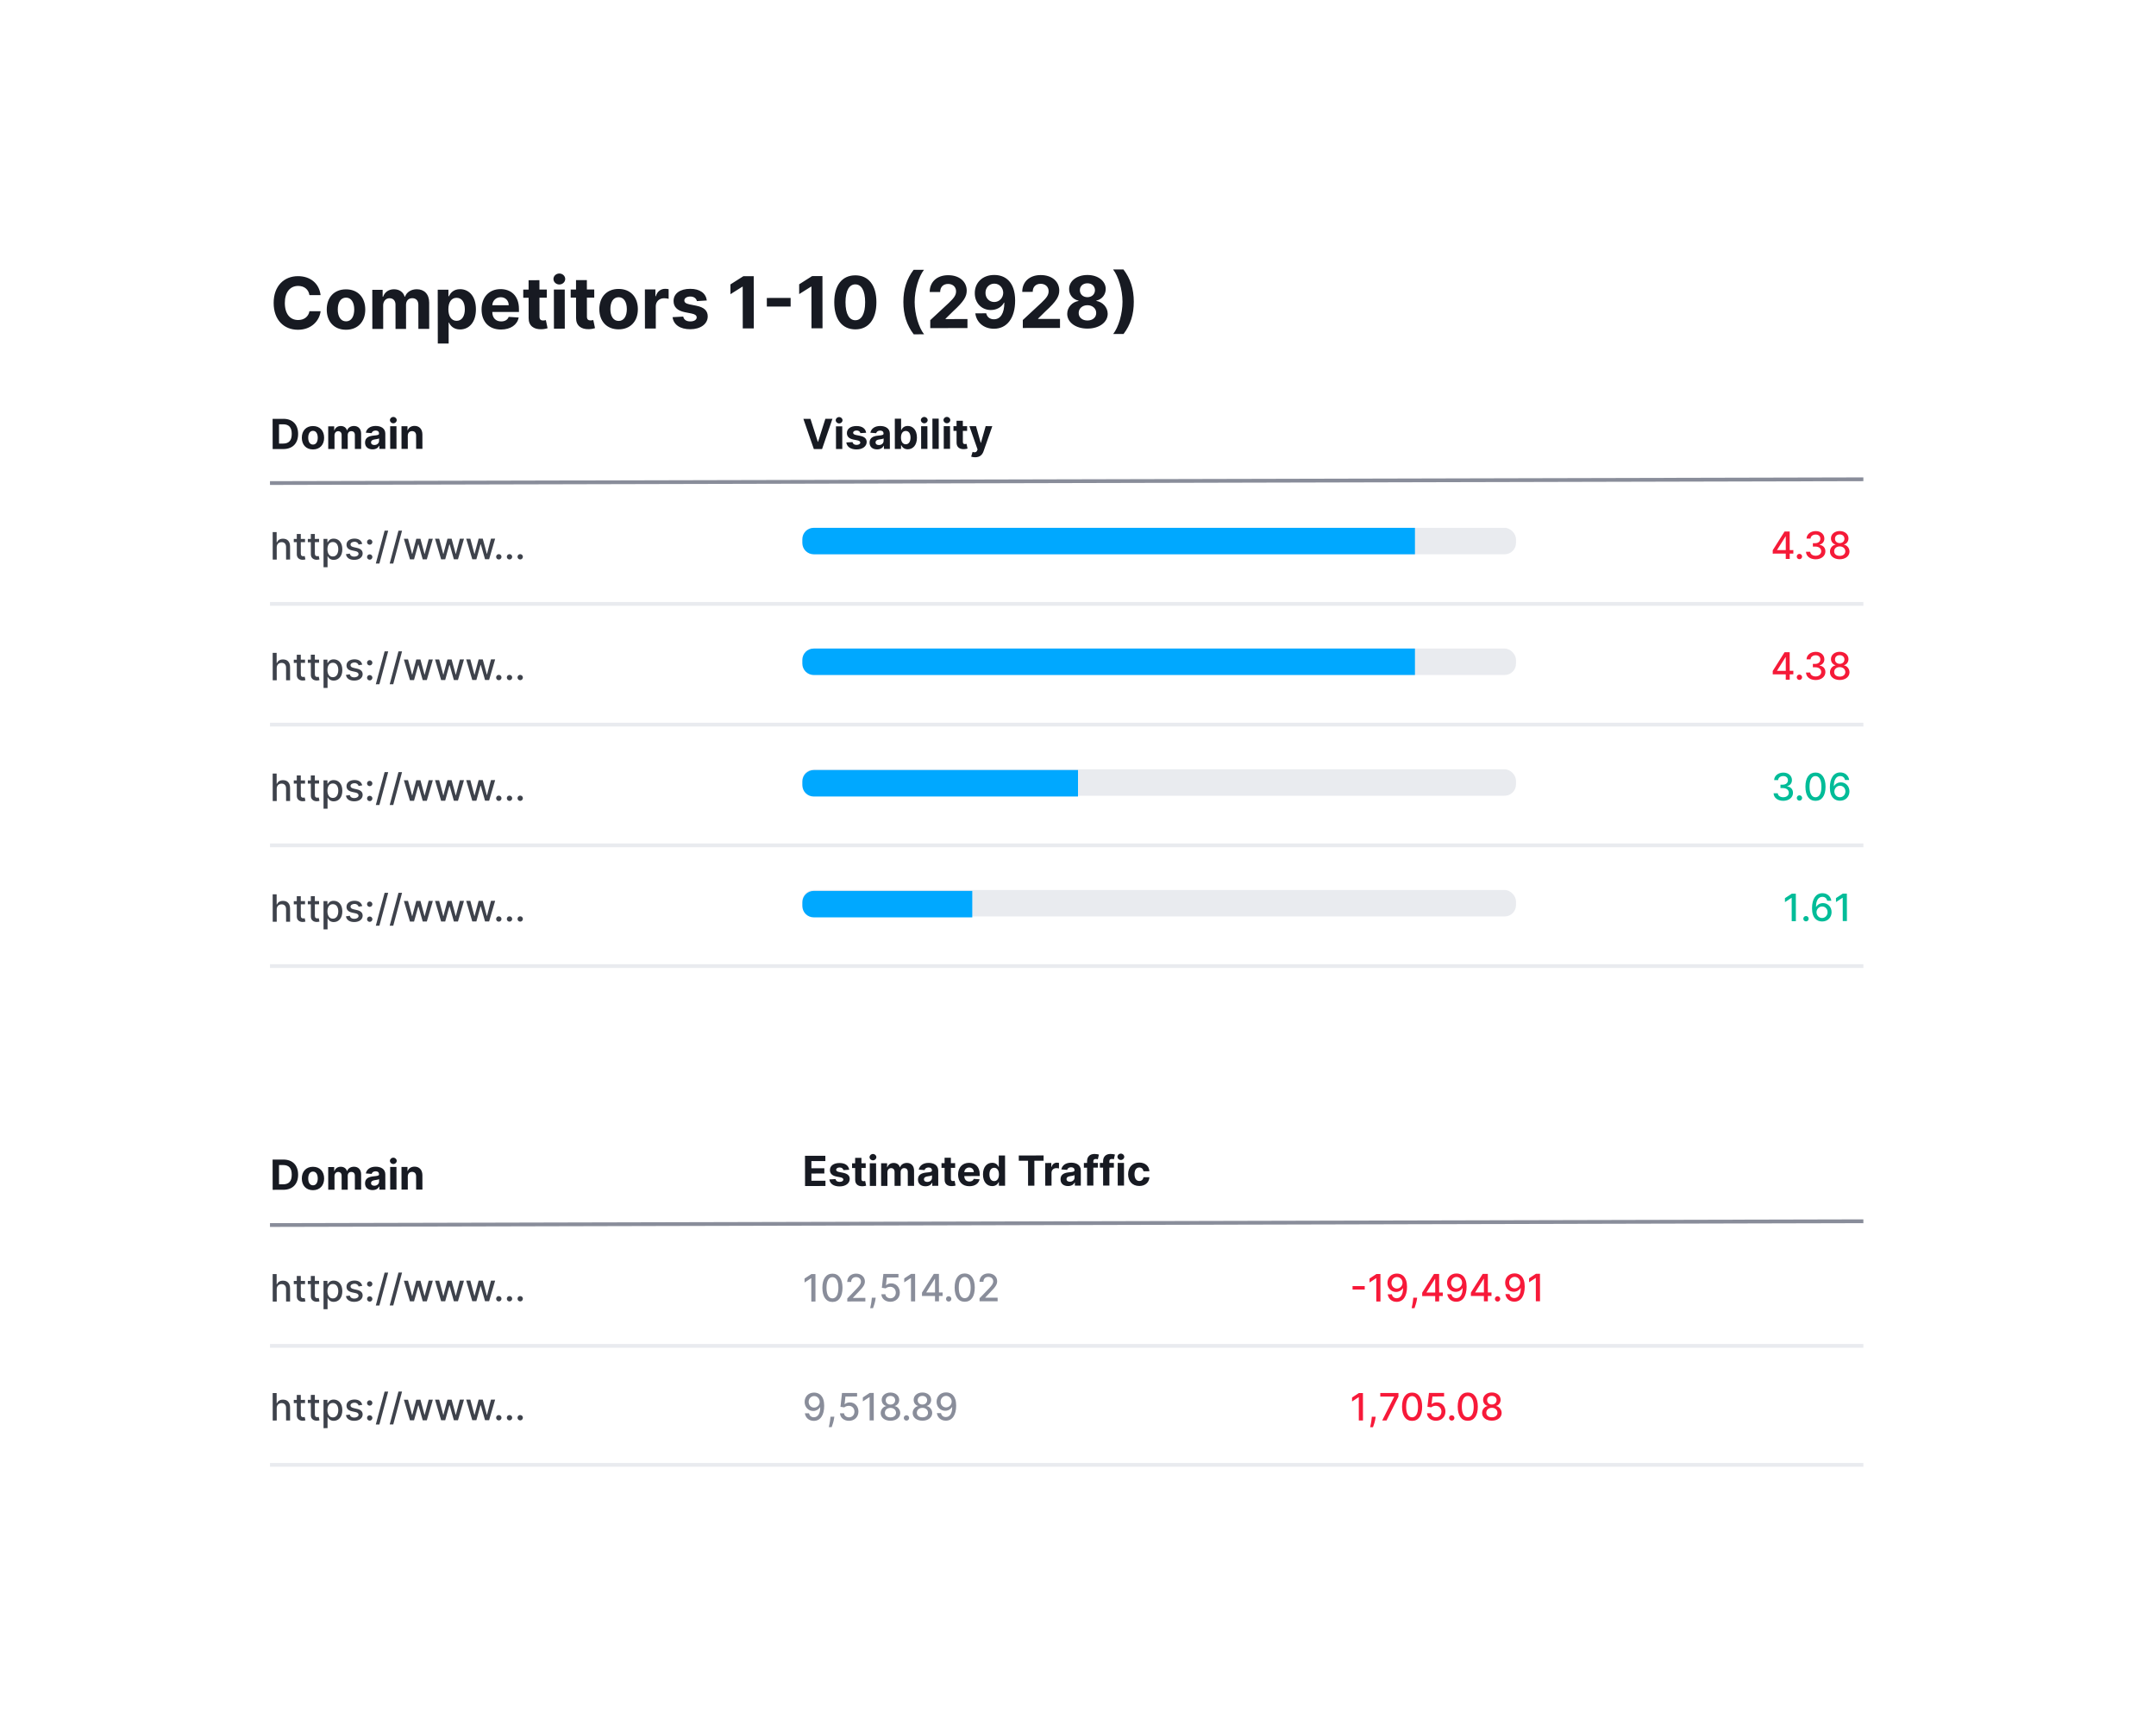 <svg width="571" height="457" viewBox="0 0 571 457" fill="none" xmlns="http://www.w3.org/2000/svg">
<g filter="url(#filter0_d)">
<rect x="35.5" y="35.908" width="480" height="231" rx="10" fill="white"/>
<rect x="35.5" y="276.908" width="480" height="125" rx="10" fill="white"/>
<path d="M74.906 68.143C74.517 64.952 72.099 63.12 68.901 63.125C65.251 63.131 62.468 65.712 62.475 70.233C62.481 74.74 65.225 77.327 68.922 77.321C72.464 77.316 74.6 74.958 74.913 72.414L71.958 72.405C71.683 73.883 70.524 74.735 68.965 74.737C66.867 74.74 65.441 73.184 65.437 70.228C65.432 67.354 66.833 65.713 68.972 65.709C70.571 65.707 71.726 66.63 71.951 68.147L74.906 68.143ZM81.644 77.316C84.788 77.311 86.741 75.156 86.737 71.965C86.732 68.753 84.772 66.61 81.628 66.615C78.484 66.62 76.53 68.768 76.535 71.98C76.54 75.171 78.5 77.321 81.644 77.316ZM81.654 75.089C80.203 75.091 79.459 73.763 79.457 71.955C79.454 70.147 80.194 68.81 81.645 68.808C83.068 68.806 83.812 70.14 83.815 71.949C83.818 73.757 83.078 75.087 81.654 75.089ZM88.613 77.103L91.488 77.099L91.478 70.878C91.477 69.731 92.204 68.967 93.162 68.966C94.107 68.965 94.742 69.611 94.744 70.63L94.753 77.094L97.54 77.09L97.53 70.761C97.529 69.688 98.142 68.959 99.188 68.957C100.105 68.956 100.794 69.528 100.796 70.682L100.805 77.085L103.673 77.081L103.663 70.111C103.659 67.864 102.321 66.584 100.392 66.587C98.874 66.589 97.694 67.367 97.271 68.555L97.163 68.555C96.83 67.355 95.77 66.594 94.346 66.596C92.95 66.598 91.891 67.342 91.461 68.564L91.34 68.564L91.337 66.735L88.598 66.739L88.613 77.103ZM105.949 80.964L108.823 80.959L108.815 75.413L108.903 75.413C109.302 76.276 110.174 77.24 111.847 77.237C114.209 77.234 116.048 75.362 116.043 71.894C116.038 68.331 114.112 66.567 111.838 66.57C110.104 66.572 109.276 67.606 108.893 68.45L108.764 68.45L108.762 66.709L105.928 66.714L105.949 80.964ZM108.749 71.891C108.746 70.043 109.527 68.861 110.924 68.859C112.348 68.856 113.105 70.09 113.108 71.885C113.111 73.693 112.343 74.949 110.933 74.951C109.55 74.953 108.752 73.74 108.749 71.891ZM122.69 77.255C125.254 77.251 126.979 76 127.381 74.076L124.723 73.905C124.434 74.695 123.692 75.108 122.734 75.109C121.297 75.111 120.385 74.161 120.382 72.616L120.382 72.609L127.44 72.599L127.439 71.809C127.434 68.287 125.299 66.55 122.559 66.554C119.51 66.558 117.536 68.727 117.541 71.925C117.546 75.211 119.499 77.26 122.69 77.255ZM120.38 70.828C120.439 69.647 121.335 68.701 122.61 68.699C123.858 68.698 124.723 69.587 124.732 70.822L120.38 70.828ZM134.819 66.671L132.869 66.674L132.866 64.191L129.991 64.195L129.995 66.678L128.578 66.68L128.581 68.839L129.998 68.837L130.006 74.235C129.996 76.266 131.38 77.269 133.465 77.178C134.207 77.15 134.733 77.001 135.023 76.906L134.568 74.767C134.427 74.795 134.123 74.863 133.853 74.863C133.28 74.864 132.881 74.649 132.88 73.852L132.873 68.833L134.822 68.83L134.819 66.671ZM136.707 77.031L139.581 77.027L139.566 66.663L136.692 66.668L136.707 77.031ZM138.133 65.33C138.99 65.328 139.691 64.673 139.69 63.87C139.689 63.074 138.986 62.42 138.129 62.422C137.279 62.423 136.578 63.078 136.579 63.875C136.581 64.677 137.283 65.331 138.133 65.33ZM147.381 66.652L145.431 66.655L145.427 64.172L142.553 64.176L142.557 66.659L141.14 66.661L141.143 68.82L142.56 68.818L142.568 74.216C142.557 76.247 143.942 77.25 146.027 77.159C146.769 77.131 147.295 76.982 147.585 76.887L147.13 74.749C146.988 74.776 146.685 74.844 146.415 74.844C145.841 74.845 145.443 74.63 145.442 73.834L145.434 68.814L147.384 68.811L147.381 66.652ZM153.84 77.208C156.984 77.204 158.938 75.048 158.933 71.857C158.928 68.645 156.968 66.503 153.824 66.507C150.68 66.512 148.726 68.66 148.731 71.872C148.736 75.064 150.696 77.213 153.84 77.208ZM153.85 74.982C152.4 74.984 151.655 73.656 151.653 71.847C151.65 70.039 152.39 68.702 153.841 68.7C155.265 68.698 156.009 70.033 156.011 71.841C156.014 73.649 155.274 74.98 153.85 74.982ZM160.81 76.996L163.684 76.991L163.675 71.128C163.673 69.853 164.603 68.974 165.871 68.972C166.27 68.972 166.816 69.038 167.086 69.126L167.082 66.575C166.826 66.515 166.468 66.475 166.178 66.475C165.018 66.477 164.067 67.153 163.691 68.436L163.583 68.436L163.581 66.628L160.794 66.632L160.81 76.996ZM177.196 69.563C176.937 67.654 175.396 66.475 172.779 66.479C170.127 66.483 168.381 67.714 168.391 69.711C168.387 71.263 169.366 72.266 171.391 72.668L173.186 73.023C174.091 73.204 174.503 73.534 174.517 74.053C174.505 74.668 173.837 75.107 172.832 75.109C171.806 75.11 171.124 74.673 170.948 73.829L168.121 73.982C168.394 75.965 170.082 77.184 172.828 77.18C175.514 77.176 177.435 75.803 177.438 73.759C177.429 72.261 176.45 71.365 174.438 70.957L172.562 70.582C171.597 70.374 171.239 70.044 171.245 69.545C171.237 68.924 171.938 68.518 172.829 68.517C173.827 68.515 174.422 69.061 174.565 69.728L177.196 69.563ZM189.615 63.134L186.868 63.139L183.451 65.309L183.455 67.9L186.616 65.912L186.697 65.912L186.714 76.957L189.635 76.953L189.615 63.134ZM199.391 68.889L193.089 68.898L193.093 71.179L199.395 71.169L199.391 68.889ZM207.817 63.107L205.071 63.111L201.653 65.282L201.657 67.873L204.818 65.885L204.899 65.885L204.916 76.93L207.837 76.925L207.817 63.107ZM216.54 77.216C220.015 77.211 222.109 74.563 222.109 70.008C222.109 65.488 219.98 62.9 216.519 62.905C213.051 62.91 210.949 65.498 210.949 70.025C210.943 74.566 213.058 77.215 216.54 77.216ZM216.536 74.794C214.951 74.796 213.923 73.205 213.925 70.021C213.927 66.883 214.943 65.303 216.522 65.301C218.094 65.298 219.122 66.876 219.127 70.013C219.138 73.198 218.115 74.791 216.536 74.794ZM229.251 69.984C229.256 73.338 230.144 76.123 231.989 78.522L234.736 78.518C233.323 76.739 232.245 73.178 232.24 69.98C232.235 66.788 233.303 63.224 234.71 61.441L231.964 61.445C230.126 63.85 229.246 66.631 229.251 69.984ZM236.374 76.883L246.225 76.868L246.222 74.48L240.419 74.488L240.419 74.394L242.433 72.414C245.27 69.819 246.031 68.522 246.028 66.95C246.025 64.555 244.066 62.864 241.104 62.869C238.202 62.873 236.214 64.61 236.225 67.322L238.998 67.318C238.99 65.996 239.825 65.185 241.087 65.183C242.301 65.181 243.206 65.936 243.208 67.15C243.21 68.25 242.536 69.007 241.283 70.216L236.371 74.778L236.374 76.883ZM253.321 62.81C250.231 62.801 248.149 64.828 248.166 67.635C248.157 70.226 249.968 72.092 252.417 72.089C253.935 72.087 255.284 71.349 255.896 70.134L255.99 70.133C255.988 72.873 255.039 74.541 253.237 74.543C252.178 74.545 251.415 73.966 251.19 72.961L248.309 72.965C248.583 75.293 250.475 77.051 253.241 77.047C256.662 77.042 258.85 74.272 258.85 69.583C258.836 64.529 256.161 62.812 253.321 62.81ZM253.345 65.104C254.687 65.102 255.681 66.194 255.696 67.529C255.685 68.872 254.661 69.967 253.325 69.969C251.975 69.971 250.989 68.92 251 67.55C250.985 66.167 251.988 65.106 253.345 65.104ZM260.885 76.846L270.736 76.832L270.732 74.443L264.93 74.452L264.93 74.357L266.944 72.377C269.781 69.782 270.541 68.486 270.539 66.914C270.535 64.518 268.576 62.828 265.614 62.832C262.713 62.837 260.725 64.573 260.736 67.286L263.509 67.282C263.5 65.959 264.336 65.148 265.597 65.147C266.812 65.145 267.717 65.899 267.719 67.114C267.721 68.213 267.047 68.97 265.794 70.18L260.882 74.741L260.885 76.846ZM278.008 77.01C281.125 77.005 283.363 75.335 283.366 73.095C283.357 71.368 282.026 69.96 280.365 69.686L280.365 69.591C281.809 69.292 282.839 68.042 282.844 66.524C282.834 64.385 280.78 62.81 277.987 62.814C275.187 62.818 273.138 64.4 273.148 66.539C273.143 68.05 274.164 69.303 275.635 69.598L275.636 69.693C273.949 69.972 272.636 71.384 272.645 73.111C272.642 75.351 274.891 77.014 278.008 77.01ZM278.005 74.864C276.615 74.866 275.683 74.044 275.681 72.877C275.679 71.683 276.656 70.818 277.999 70.816C279.335 70.814 280.321 71.676 280.323 72.87C280.325 74.044 279.388 74.862 278.005 74.864ZM277.996 68.691C276.828 68.692 275.997 67.931 275.996 66.838C275.994 65.758 276.809 65.015 277.99 65.013C279.164 65.012 279.988 65.759 279.99 66.832C279.992 67.925 279.156 68.689 277.996 68.691ZM290.276 69.894C290.271 66.54 289.383 63.755 287.537 61.356L284.791 61.36C286.204 63.139 287.282 66.7 287.287 69.898C287.291 73.089 286.224 76.653 284.816 78.437L287.562 78.433C289.401 76.028 290.281 73.247 290.276 69.894Z" fill="#171A22"/>
<path d="M61.5 117.908L483.5 116.908" stroke="#898D9A" stroke-miterlimit="10"/>
<path d="M61.5 314.375L483.5 313.375" stroke="#898D9A" stroke-miterlimit="10"/>
<path d="M61.5 149.908H483.5" stroke="#E9EBEF" stroke-miterlimit="10"/>
<path d="M61.5 181.876H483.5" stroke="#E9EBEF" stroke-miterlimit="10"/>
<path d="M61.5 213.844H483.5" stroke="#E9EBEF" stroke-miterlimit="10"/>
<path d="M61.5 245.812H483.5" stroke="#E9EBEF" stroke-miterlimit="10"/>
<path d="M61.5 346.375H483.5" stroke="#E9EBEF" stroke-miterlimit="10"/>
<path d="M61.5 377.876H483.5" stroke="#E9EBEF" stroke-miterlimit="10"/>
<path d="M65.048 108.903C67.485 108.899 68.96 107.389 68.956 104.889C68.952 102.397 67.473 100.899 65.059 100.903L62.2 100.907L62.212 108.907L65.048 108.903ZM63.901 107.455L63.893 102.354L64.972 102.352C66.472 102.35 67.266 103.114 67.268 104.892C67.271 106.677 66.479 107.451 64.975 107.454L63.901 107.455ZM72.894 109.008C74.715 109.005 75.846 107.758 75.843 105.91C75.84 104.051 74.706 102.81 72.885 102.813C71.065 102.816 69.934 104.059 69.937 105.919C69.939 107.766 71.074 109.011 72.894 109.008ZM72.9 107.719C72.061 107.72 71.63 106.951 71.628 105.905C71.627 104.858 72.055 104.084 72.895 104.082C73.719 104.081 74.15 104.854 74.152 105.901C74.153 106.948 73.725 107.718 72.9 107.719ZM76.93 108.885L78.594 108.883L78.588 105.281C78.587 104.617 79.008 104.175 79.563 104.174C80.11 104.173 80.478 104.548 80.479 105.138L80.484 108.88L82.097 108.877L82.092 105.213C82.091 104.592 82.446 104.17 83.051 104.169C83.583 104.168 83.982 104.499 83.983 105.167L83.988 108.874L85.648 108.872L85.642 104.837C85.64 103.536 84.866 102.795 83.749 102.797C82.87 102.798 82.187 103.248 81.942 103.936L81.879 103.936C81.687 103.241 81.073 102.801 80.249 102.802C79.44 102.803 78.827 103.234 78.578 103.941L78.508 103.941L78.507 102.883L76.921 102.885L76.93 108.885ZM88.674 108.981C89.561 108.979 90.134 108.592 90.426 108.033L90.473 108.033L90.474 108.865L92.052 108.862L92.046 104.816C92.044 103.386 90.832 102.786 89.497 102.788C88.059 102.79 87.115 103.479 86.886 104.573L88.425 104.696C88.538 104.297 88.893 104.004 89.491 104.003C90.057 104.002 90.382 104.287 90.382 104.779L90.382 104.802C90.383 105.189 89.973 105.241 88.93 105.344C87.743 105.455 86.677 105.855 86.679 107.195C86.681 108.382 87.529 108.982 88.674 108.981ZM89.149 107.832C88.637 107.832 88.269 107.595 88.269 107.138C88.268 106.669 88.654 106.438 89.24 106.355C89.603 106.304 90.197 106.217 90.396 106.084L90.397 106.72C90.398 107.349 89.879 107.831 89.149 107.832ZM93.344 108.861L95.008 108.858L94.999 102.858L93.335 102.861L93.344 108.861ZM94.169 102.086C94.665 102.085 95.071 101.706 95.07 101.241C95.07 100.78 94.663 100.402 94.167 100.402C93.675 100.403 93.269 100.783 93.27 101.243C93.27 101.708 93.677 102.087 94.169 102.086ZM97.999 105.385C98.002 104.611 98.463 104.158 99.134 104.157C99.802 104.156 100.205 104.592 100.203 105.327L100.208 108.85L101.872 108.848L101.866 105.028C101.864 103.629 101.042 102.771 99.793 102.773C98.902 102.774 98.258 103.213 97.99 103.912L97.919 103.912L97.918 102.854L96.332 102.856L96.341 108.856L98.005 108.854L97.999 105.385Z" fill="#171A22"/>
<path d="M65.048 305.043C67.485 305.04 68.96 303.53 68.956 301.03C68.952 298.538 67.473 297.04 65.059 297.043L62.2 297.048L62.212 305.048L65.048 305.043ZM63.901 303.596L63.893 298.494L64.972 298.493C66.472 298.491 67.266 299.255 67.268 301.032C67.271 302.817 66.479 303.592 64.975 303.594L63.901 303.596ZM72.894 305.149C74.715 305.146 75.846 303.898 75.843 302.051C75.84 300.191 74.706 298.951 72.885 298.954C71.065 298.956 69.934 300.2 69.937 302.06C69.939 303.907 71.074 305.152 72.894 305.149ZM72.9 303.86C72.061 303.861 71.63 303.092 71.628 302.045C71.627 300.998 72.055 300.224 72.895 300.223C73.719 300.222 74.15 300.995 74.152 302.042C74.153 303.088 73.725 303.859 72.9 303.86ZM76.93 305.026L78.594 305.023L78.588 301.422C78.587 300.758 79.008 300.316 79.563 300.315C80.11 300.314 80.478 300.688 80.479 301.278L80.484 305.02L82.097 305.018L82.092 301.354C82.091 300.733 82.446 300.31 83.051 300.31C83.583 300.309 83.982 300.64 83.983 301.308L83.988 305.015L85.648 305.013L85.642 300.978C85.64 299.677 84.866 298.936 83.749 298.937C82.87 298.939 82.187 299.389 81.942 300.077L81.879 300.077C81.687 299.382 81.073 298.941 80.249 298.943C79.44 298.944 78.827 299.374 78.578 300.082L78.508 300.082L78.507 299.023L76.921 299.026L76.93 305.026ZM88.674 305.122C89.561 305.12 90.134 304.733 90.426 304.174L90.473 304.174L90.474 305.006L92.052 305.003L92.046 300.956C92.044 299.527 90.832 298.927 89.497 298.929C88.059 298.931 87.115 299.62 86.886 300.714L88.425 300.837C88.538 300.438 88.893 300.145 89.491 300.144C90.057 300.143 90.382 300.428 90.382 300.92L90.382 300.943C90.383 301.33 89.973 301.381 88.93 301.484C87.743 301.596 86.677 301.996 86.679 303.335C86.681 304.523 87.529 305.123 88.674 305.122ZM89.149 303.972C88.637 303.973 88.269 303.735 88.269 303.278C88.268 302.81 88.654 302.579 89.24 302.496C89.603 302.444 90.197 302.358 90.396 302.224L90.397 302.861C90.398 303.49 89.879 303.971 89.149 303.972ZM93.344 305.001L95.008 304.999L94.999 298.999L93.335 299.001L93.344 305.001ZM94.169 298.227C94.665 298.226 95.071 297.846 95.07 297.382C95.07 296.921 94.663 296.542 94.167 296.543C93.675 296.544 93.269 296.923 93.27 297.384C93.27 297.849 93.677 298.227 94.169 298.227ZM97.999 301.526C98.002 300.752 98.463 300.298 99.134 300.297C99.802 300.296 100.205 300.733 100.203 301.468L100.208 304.991L101.872 304.989L101.866 301.168C101.864 299.77 101.042 298.912 99.793 298.914C98.902 298.915 98.258 299.353 97.99 300.053L97.919 300.053L97.918 298.994L96.332 298.997L96.341 304.997L98.005 304.994L97.999 301.526Z" fill="#171A22"/>
<path d="M204.645 100.905L202.766 100.908L205.54 108.903L207.72 108.9L210.465 100.896L208.59 100.899L206.662 106.98L206.588 106.98L204.645 100.905ZM211.409 108.895L213.073 108.892L213.064 102.892L211.4 102.895L211.409 108.895ZM212.235 102.12C212.731 102.119 213.137 101.74 213.136 101.275C213.135 100.814 212.728 100.436 212.232 100.436C211.74 100.437 211.334 100.817 211.335 101.278C211.336 101.742 211.743 102.121 212.235 102.12ZM219.392 104.594C219.242 103.488 218.35 102.806 216.834 102.808C215.299 102.811 214.289 103.523 214.294 104.679C214.292 105.578 214.859 106.159 216.031 106.392L217.071 106.597C217.594 106.702 217.833 106.893 217.841 107.194C217.834 107.549 217.447 107.804 216.865 107.805C216.272 107.805 215.877 107.552 215.774 107.064L214.138 107.152C214.296 108.301 215.273 109.006 216.863 109.004C218.418 109.001 219.53 108.207 219.532 107.023C219.527 106.156 218.96 105.637 217.795 105.401L216.709 105.184C216.15 105.063 215.943 104.872 215.946 104.583C215.942 104.224 216.348 103.989 216.864 103.988C217.442 103.987 217.786 104.303 217.869 104.69L219.392 104.594ZM222.294 108.992C223.181 108.99 223.754 108.603 224.046 108.044L224.093 108.044L224.095 108.876L225.673 108.873L225.667 104.827C225.664 103.397 224.453 102.797 223.117 102.799C221.679 102.801 220.735 103.49 220.506 104.584L222.045 104.707C222.158 104.308 222.513 104.015 223.111 104.014C223.677 104.013 224.002 104.298 224.002 104.79L224.003 104.813C224.003 105.2 223.593 105.252 222.55 105.355C221.363 105.466 220.297 105.866 220.299 107.206C220.301 108.393 221.149 108.993 222.294 108.992ZM222.769 107.843C222.257 107.843 221.889 107.606 221.889 107.149C221.888 106.68 222.274 106.449 222.86 106.366C223.224 106.315 223.817 106.228 224.016 106.095L224.017 106.731C224.018 107.36 223.499 107.842 222.769 107.843ZM226.995 108.871L228.636 108.869L228.634 107.908L228.708 107.908C228.94 108.408 229.444 108.965 230.413 108.964C231.78 108.962 232.845 107.878 232.842 105.871C232.839 103.808 231.724 102.786 230.408 102.788C229.404 102.79 228.924 103.388 228.702 103.877L228.652 103.877L228.647 100.869L226.983 100.871L226.995 108.871ZM228.619 105.869C228.618 104.799 229.07 104.114 229.878 104.113C230.703 104.112 231.141 104.826 231.143 105.865C231.144 106.912 230.7 107.639 229.884 107.641C229.083 107.642 228.621 106.939 228.619 105.869ZM233.957 108.861L235.621 108.859L235.612 102.859L233.948 102.861L233.957 108.861ZM234.783 102.086C235.279 102.086 235.684 101.706 235.684 101.241C235.683 100.78 235.276 100.402 234.78 100.403C234.288 100.404 233.882 100.783 233.883 101.244C233.884 101.709 234.29 102.087 234.783 102.086ZM238.606 100.854L236.942 100.857L236.954 108.857L238.618 108.854L238.606 100.854ZM239.951 108.852L241.615 108.85L241.606 102.85L239.942 102.852L239.951 108.852ZM240.777 102.077C241.273 102.077 241.679 101.697 241.678 101.232C241.677 100.771 241.27 100.393 240.774 100.394C240.282 100.395 239.876 100.774 239.877 101.235C239.878 101.7 240.285 102.078 240.777 102.077ZM246.13 102.843L245.002 102.845L244.999 101.407L243.335 101.41L243.338 102.847L242.517 102.848L242.519 104.098L243.339 104.097L243.344 107.222C243.338 108.398 244.14 108.979 245.347 108.926C245.776 108.91 246.081 108.824 246.249 108.769L245.985 107.531C245.903 107.546 245.727 107.586 245.571 107.586C245.239 107.586 245.008 107.462 245.008 107.001L245.003 104.095L246.132 104.093L246.13 102.843ZM248.254 111.078C249.492 111.076 250.152 110.446 250.486 109.485L252.808 102.841L251.047 102.836L249.799 107.244L249.737 107.244L248.488 102.839L246.738 102.842L248.899 109.011L248.802 109.265C248.569 109.808 248.166 109.848 247.58 109.665L247.207 110.912C247.445 111.009 247.832 111.079 248.254 111.078Z" fill="#171A22"/>
<path d="M203.212 304.048L208.618 304.04L208.616 302.645L204.901 302.651L204.898 300.74L208.32 300.735L208.318 299.341L204.896 299.346L204.893 297.44L208.592 297.434L208.59 296.04L203.2 296.048L203.212 304.048ZM214.902 299.741C214.752 298.636 213.86 297.954 212.344 297.956C210.809 297.958 209.798 298.671 209.804 299.827C209.801 300.725 210.369 301.307 211.541 301.539L212.58 301.745C213.104 301.849 213.343 302.04 213.351 302.341C213.344 302.697 212.957 302.951 212.375 302.952C211.781 302.953 211.386 302.7 211.284 302.211L209.648 302.3C209.806 303.448 210.783 304.154 212.373 304.151C213.928 304.149 215.04 303.354 215.042 302.171C215.037 301.303 214.47 300.785 213.305 300.548L212.219 300.331C211.66 300.211 211.453 300.02 211.456 299.731C211.452 299.371 211.858 299.136 212.373 299.136C212.951 299.135 213.296 299.451 213.378 299.837L214.902 299.741ZM219.275 298.024L218.146 298.025L218.144 296.588L216.48 296.59L216.482 298.028L215.662 298.029L215.664 299.279L216.484 299.278L216.489 302.403C216.483 303.579 217.284 304.16 218.491 304.107C218.921 304.091 219.225 304.004 219.393 303.949L219.13 302.711C219.048 302.727 218.872 302.767 218.716 302.767C218.384 302.767 218.153 302.643 218.152 302.182L218.148 299.275L219.277 299.274L219.275 298.024ZM220.368 304.022L222.032 304.02L222.023 298.02L220.359 298.022L220.368 304.022ZM221.194 297.247C221.69 297.247 222.096 296.867 222.095 296.402C222.094 295.941 221.687 295.563 221.191 295.564C220.699 295.565 220.293 295.944 220.294 296.405C220.295 296.87 220.702 297.248 221.194 297.247ZM223.365 304.018L225.029 304.015L225.024 300.414C225.023 299.75 225.444 299.308 225.999 299.307C226.546 299.306 226.913 299.68 226.914 300.27L226.92 304.012L228.533 304.01L228.528 300.346C228.527 299.725 228.881 299.302 229.487 299.301C230.018 299.301 230.417 299.632 230.418 300.3L230.424 304.007L232.084 304.005L232.078 299.969C232.076 298.669 231.301 297.928 230.184 297.929C229.305 297.931 228.622 298.381 228.377 299.069L228.315 299.069C228.122 298.374 227.508 297.933 226.684 297.935C225.875 297.936 225.263 298.366 225.014 299.074L224.944 299.074L224.942 298.015L223.356 298.018L223.365 304.018ZM235.109 304.113C235.996 304.112 236.57 303.725 236.862 303.165L236.909 303.165L236.91 303.997L238.488 303.995L238.482 299.948C238.48 298.519 237.268 297.919 235.932 297.921C234.495 297.923 233.55 298.612 233.322 299.706L234.861 299.829C234.973 299.43 235.328 299.137 235.926 299.136C236.493 299.135 236.817 299.419 236.818 299.912L236.818 299.935C236.819 300.322 236.408 300.373 235.366 300.476C234.178 300.587 233.112 300.987 233.114 302.327C233.116 303.515 233.965 304.115 235.109 304.113ZM235.584 302.964C235.072 302.965 234.705 302.727 234.704 302.27C234.704 301.802 235.09 301.57 235.676 301.488C236.039 301.436 236.633 301.349 236.832 301.216L236.833 301.853C236.833 302.482 236.315 302.963 235.584 302.964ZM242.962 297.988L241.833 297.99L241.831 296.553L240.166 296.555L240.169 297.993L239.348 297.994L239.35 299.244L240.17 299.243L240.175 302.368C240.169 303.543 240.971 304.124 242.178 304.072C242.607 304.055 242.912 303.969 243.08 303.914L242.816 302.676C242.734 302.692 242.558 302.731 242.402 302.731C242.07 302.732 241.84 302.607 241.839 302.146L241.835 299.24L242.963 299.238L242.962 297.988ZM246.725 304.1C248.209 304.098 249.208 303.374 249.441 302.26L247.901 302.161C247.734 302.618 247.305 302.857 246.75 302.858C245.918 302.859 245.39 302.309 245.389 301.415L245.389 301.411L249.474 301.405L249.474 300.947C249.471 298.908 248.235 297.902 246.649 297.905C244.883 297.907 243.741 299.163 243.743 301.015C243.746 302.917 244.877 304.103 246.725 304.1ZM245.387 300.379C245.421 299.696 245.94 299.148 246.678 299.147C247.401 299.146 247.902 299.661 247.907 300.376L245.387 300.379ZM252.775 304.071C253.744 304.07 254.247 303.511 254.477 303.01L254.547 303.01L254.549 303.971L256.189 303.969L256.177 295.969L254.517 295.971L254.522 298.979L254.471 298.979C254.247 298.491 253.766 297.894 252.762 297.896C251.446 297.898 250.334 298.923 250.337 300.985C250.34 302.993 251.408 304.074 252.775 304.071ZM253.301 302.746C252.484 302.748 252.038 302.022 252.036 300.975C252.035 299.936 252.471 299.22 253.295 299.219C254.104 299.218 254.558 299.901 254.56 300.971C254.561 302.041 254.101 302.745 253.301 302.746ZM259.82 297.358L262.269 297.354L262.279 303.96L263.951 303.957L263.941 297.352L266.39 297.348L266.388 295.954L259.818 295.963L259.82 297.358ZM266.828 303.953L268.492 303.95L268.487 300.556C268.486 299.818 269.024 299.309 269.758 299.308C269.989 299.308 270.305 299.346 270.462 299.397L270.46 297.92C270.311 297.885 270.104 297.862 269.936 297.862C269.264 297.863 268.714 298.255 268.496 298.997L268.434 298.997L268.432 297.95L266.819 297.953L266.828 303.953ZM272.868 304.057C273.755 304.056 274.328 303.668 274.621 303.109L274.667 303.109L274.669 303.941L276.247 303.939L276.241 299.892C276.239 298.462 275.027 297.863 273.691 297.865C272.253 297.867 271.309 298.556 271.08 299.65L272.62 299.772C272.732 299.374 273.087 299.08 273.685 299.079C274.251 299.079 274.576 299.363 274.577 299.855L274.577 299.879C274.577 300.266 274.167 300.317 273.124 300.42C271.937 300.531 270.871 300.931 270.873 302.271C270.875 303.459 271.724 304.059 272.868 304.057ZM273.343 302.908C272.831 302.909 272.464 302.671 272.463 302.214C272.462 301.745 272.849 301.514 273.435 301.431C273.798 301.38 274.391 301.293 274.59 301.16L274.591 301.797C274.592 302.426 274.073 302.907 273.343 302.908ZM280.755 297.932L279.564 297.934L279.563 297.532C279.563 297.125 279.727 296.887 280.215 296.886C280.414 296.886 280.617 296.928 280.75 296.971L281.041 295.721C280.834 295.659 280.377 295.558 279.865 295.558C278.736 295.56 277.897 296.198 277.899 297.503L277.9 297.936L277.052 297.938L277.054 299.188L277.902 299.186L277.909 303.936L279.573 303.934L279.566 299.184L280.757 299.182L280.755 297.932ZM284.999 297.926L283.807 297.928L283.807 297.525C283.806 297.119 283.97 296.88 284.458 296.88C284.657 296.879 284.86 296.922 284.993 296.965L285.284 295.714C285.077 295.652 284.62 295.551 284.108 295.552C282.979 295.554 282.141 296.192 282.143 297.496L282.143 297.93L281.296 297.931L281.297 299.181L282.145 299.18L282.152 303.93L283.816 303.928L283.809 299.178L285.001 299.176L284.999 297.926ZM286.024 303.924L287.688 303.922L287.679 297.922L286.015 297.924L286.024 303.924ZM286.85 297.15C287.346 297.149 287.752 296.769 287.751 296.305C287.75 295.844 287.344 295.465 286.848 295.466C286.355 295.467 285.95 295.846 285.95 296.307C285.951 296.772 286.358 297.15 286.85 297.15ZM291.732 304.033C293.33 304.031 294.333 303.092 294.409 301.713L292.838 301.715C292.742 302.356 292.32 302.716 291.75 302.717C290.973 302.718 290.468 302.066 290.466 300.918C290.464 299.785 290.971 299.136 291.745 299.134C292.354 299.134 292.745 299.535 292.836 300.133L294.406 300.131C294.334 298.744 293.282 297.835 291.715 297.838C289.895 297.84 288.772 299.104 288.775 300.944C288.777 302.768 289.885 304.036 291.732 304.033Z" fill="#171A22"/>
<path d="M63.286 134.929C63.284 134.059 63.834 133.561 64.59 133.56C65.322 133.559 65.759 134.023 65.761 134.822L65.766 138.164L66.827 138.162L66.822 134.693C66.82 133.333 66.073 132.638 64.951 132.639C64.103 132.641 63.592 133.011 63.337 133.601L63.27 133.601L63.265 130.895L62.218 130.896L62.229 138.169L63.291 138.167L63.286 134.929ZM70.782 132.702L69.664 132.703L69.662 131.397L68.6 131.398L68.602 132.705L67.803 132.706L67.804 133.558L68.603 133.557L68.608 136.778C68.606 137.769 69.363 138.247 70.201 138.228C70.538 138.224 70.766 138.16 70.89 138.113L70.697 137.237C70.626 137.251 70.494 137.283 70.324 137.283C69.98 137.284 69.67 137.171 69.669 136.556L69.665 133.556L70.784 133.554L70.782 132.702ZM74.503 132.696L73.384 132.698L73.382 131.391L72.321 131.393L72.323 132.699L71.524 132.701L71.525 133.553L72.324 133.552L72.329 136.773C72.327 137.763 73.084 138.242 73.922 138.223C74.259 138.219 74.486 138.154 74.611 138.108L74.418 137.231C74.347 137.245 74.215 137.278 74.045 137.278C73.7 137.278 73.391 137.165 73.39 136.551L73.386 133.55L74.504 133.548L74.503 132.696ZM75.689 140.194L76.751 140.193L76.746 137.299L76.81 137.299C77.002 137.646 77.394 138.253 78.388 138.251C79.709 138.249 80.666 137.19 80.664 135.425C80.661 133.656 79.687 132.617 78.369 132.619C77.357 132.621 76.992 133.239 76.805 133.577L76.716 133.577L76.715 132.693L75.678 132.694L75.689 140.194ZM76.722 135.42C76.72 134.28 77.216 133.523 78.143 133.522C79.106 133.52 79.59 134.333 79.591 135.416C79.593 136.51 79.097 137.345 78.149 137.346C77.236 137.348 76.724 136.567 76.722 135.42ZM85.939 134.011C85.717 133.162 85.052 132.609 83.874 132.611C82.641 132.613 81.769 133.264 81.77 134.23C81.771 135.004 82.241 135.518 83.264 135.744L84.187 135.945C84.713 136.062 84.959 136.296 84.959 136.637C84.96 137.059 84.509 137.39 83.813 137.391C83.177 137.392 82.769 137.119 82.64 136.583L81.614 136.741C81.793 137.707 82.596 138.249 83.822 138.247C85.139 138.245 86.051 137.544 86.049 136.557C86.048 135.786 85.557 135.311 84.555 135.082L83.689 134.884C83.088 134.743 82.829 134.541 82.832 134.172C82.828 133.753 83.282 133.454 83.885 133.453C84.546 133.452 84.852 133.817 84.977 134.183L85.939 134.011ZM87.913 134.228C88.3 134.227 88.622 133.911 88.622 133.517C88.621 133.13 88.298 132.811 87.911 132.811C87.52 132.812 87.201 133.132 87.201 133.519C87.202 133.913 87.522 134.229 87.913 134.228ZM87.919 138.198C88.306 138.198 88.628 137.881 88.628 137.487C88.627 137.1 88.303 136.781 87.916 136.781C87.526 136.782 87.207 137.102 87.207 137.489C87.208 137.883 87.528 138.199 87.919 138.198ZM92.809 130.51L91.861 130.511L89.531 139.222L90.479 139.221L92.809 130.51ZM96.481 130.504L95.533 130.506L93.202 139.217L94.151 139.215L96.481 130.504ZM98.577 138.115L99.657 138.113L100.759 134.173L100.841 134.173L101.954 138.11L103.037 138.108L104.631 132.651L103.534 132.653L102.478 136.642L102.424 136.642L101.353 132.656L100.256 132.658L99.189 136.665L99.136 136.665L98.061 132.661L96.964 132.663L98.577 138.115ZM106.829 138.103L107.909 138.101L109.011 134.161L109.092 134.161L110.206 138.097L111.289 138.096L112.883 132.639L111.786 132.641L110.73 136.63L110.676 136.63L109.605 132.644L108.508 132.645L107.441 136.653L107.388 136.653L106.313 132.649L105.216 132.65L106.829 138.103ZM115.081 138.09L116.161 138.089L117.263 134.149L117.344 134.149L118.458 138.085L119.541 138.084L121.135 132.627L120.037 132.628L118.982 136.618L118.928 136.618L117.857 132.632L116.76 132.633L115.693 136.64L115.64 136.641L114.565 132.636L113.468 132.638L115.081 138.09ZM122.108 138.147C122.495 138.147 122.818 137.83 122.817 137.436C122.817 137.049 122.493 136.73 122.106 136.73C121.715 136.731 121.396 137.051 121.397 137.438C121.397 137.832 121.717 138.148 122.108 138.147ZM124.94 138.143C125.327 138.142 125.65 137.826 125.649 137.432C125.649 137.045 125.325 136.726 124.938 136.726C124.547 136.727 124.228 137.047 124.229 137.434C124.229 137.828 124.549 138.144 124.94 138.143ZM127.772 138.139C128.159 138.138 128.482 137.822 128.481 137.427C128.481 137.04 128.157 136.721 127.77 136.722C127.379 136.722 127.06 137.043 127.061 137.43C127.061 137.824 127.381 138.139 127.772 138.139Z" fill="#3E424B"/>
<path d="M459.496 136.595L462.944 136.589L462.946 138.01L463.994 138.008L463.992 136.588L464.954 136.586L464.953 135.656L463.99 135.658L463.983 130.736L462.63 130.738L459.495 135.707L459.496 136.595ZM462.95 135.659L460.645 135.662L460.645 135.606L462.888 132.044L462.944 132.044L462.95 135.659ZM466.566 138.072C466.953 138.071 467.276 137.755 467.275 137.361C467.274 136.974 466.951 136.655 466.564 136.655C466.173 136.656 465.854 136.976 465.855 137.363C465.855 137.757 466.175 138.073 466.566 138.072ZM470.874 138.098C472.359 138.095 473.448 137.206 473.442 135.999C473.444 135.079 472.886 134.419 471.92 134.271L471.92 134.215C472.679 134.018 473.172 133.421 473.167 132.604C473.169 131.535 472.291 130.624 470.892 130.626C469.556 130.628 468.485 131.436 468.451 132.618L469.513 132.617C469.537 131.949 470.165 131.543 470.879 131.542C471.621 131.541 472.108 131.991 472.106 132.662C472.11 133.366 471.546 133.828 470.74 133.829L470.126 133.83L470.127 134.725L470.741 134.724C471.75 134.723 472.333 135.233 472.334 135.965C472.335 136.671 471.722 137.152 470.866 137.153C470.077 137.154 469.463 136.75 469.419 136.104L468.304 136.106C468.352 137.292 469.404 138.1 470.874 138.098ZM477.245 138.088C478.758 138.086 479.825 137.225 479.831 136.046C479.822 135.13 479.178 134.36 478.365 134.216L478.365 134.173C479.071 134.002 479.55 133.337 479.556 132.552C479.547 131.44 478.566 130.614 477.234 130.616C475.888 130.618 474.909 131.447 474.918 132.559C474.912 133.34 475.392 134.007 476.114 134.176L476.114 134.219C475.286 134.366 474.645 135.137 474.653 136.054C474.648 137.233 475.718 138.09 477.245 138.088ZM477.244 137.19C476.335 137.191 475.759 136.709 475.765 135.981C475.756 135.224 476.381 134.684 477.24 134.683C478.085 134.681 478.711 135.22 478.719 135.976C478.713 136.704 478.142 137.188 477.244 137.19ZM477.239 133.805C476.504 133.806 475.981 133.342 475.987 132.65C475.979 131.968 476.482 131.516 477.235 131.515C477.974 131.514 478.479 131.964 478.487 132.646C478.481 133.338 477.963 133.804 477.239 133.805Z" fill="#F51A38"/>
<rect x="202.5" y="129.764" width="189" height="7" rx="3" fill="#E9EBEF"/>
<path d="M202.5 132.764C202.5 131.107 203.843 129.764 205.5 129.764H364.739V136.764H205.5C203.843 136.764 202.5 135.421 202.5 133.764V132.764Z" fill="#00A8FF"/>
<path d="M63.286 166.897C63.284 166.027 63.834 165.529 64.59 165.528C65.322 165.527 65.759 165.991 65.761 166.79L65.766 170.132L66.827 170.13L66.822 166.661C66.82 165.301 66.073 164.606 64.951 164.607C64.103 164.609 63.592 164.979 63.337 165.569L63.27 165.569L63.265 162.863L62.218 162.864L62.229 170.137L63.291 170.136L63.286 166.897ZM70.782 164.67L69.664 164.671L69.662 163.365L68.6 163.366L68.602 164.673L67.803 164.674L67.804 165.527L68.603 165.525L68.608 168.746C68.606 169.737 69.363 170.215 70.201 170.196C70.538 170.192 70.766 170.128 70.89 170.082L70.697 169.205C70.626 169.219 70.494 169.251 70.324 169.251C69.98 169.252 69.67 169.139 69.669 168.524L69.665 165.524L70.784 165.522L70.782 164.67ZM74.503 164.664L73.384 164.666L73.382 163.359L72.321 163.361L72.323 164.668L71.524 164.669L71.525 165.521L72.324 165.52L72.329 168.741C72.327 169.731 73.084 170.21 73.922 170.191C74.259 170.187 74.486 170.122 74.611 170.076L74.418 169.199C74.347 169.214 74.215 169.246 74.045 169.246C73.7 169.246 73.391 169.133 73.39 168.519L73.386 165.518L74.504 165.517L74.503 164.664ZM75.689 172.163L76.751 172.161L76.746 169.267L76.81 169.267C77.002 169.614 77.394 170.221 78.388 170.22C79.709 170.218 80.666 169.158 80.664 167.393C80.661 165.625 79.687 164.586 78.369 164.587C77.357 164.589 76.992 165.207 76.805 165.545L76.716 165.545L76.715 164.661L75.678 164.663L75.689 172.163ZM76.722 167.388C76.72 166.248 77.216 165.491 78.143 165.49C79.106 165.488 79.59 166.301 79.591 167.384C79.593 168.478 79.097 169.313 78.149 169.314C77.236 169.316 76.724 168.535 76.722 167.388ZM85.939 165.979C85.717 165.131 85.052 164.578 83.874 164.579C82.641 164.581 81.769 165.232 81.77 166.198C81.771 166.972 82.241 167.487 83.264 167.712L84.187 167.913C84.713 168.03 84.959 168.264 84.959 168.605C84.96 169.027 84.509 169.358 83.813 169.359C83.177 169.36 82.769 169.087 82.64 168.551L81.614 168.709C81.793 169.675 82.596 170.217 83.822 170.215C85.139 170.213 86.051 169.512 86.049 168.525C86.048 167.754 85.557 167.279 84.555 167.05L83.689 166.852C83.088 166.711 82.829 166.509 82.832 166.14C82.828 165.721 83.282 165.422 83.885 165.421C84.546 165.42 84.852 165.785 84.977 166.151L85.939 165.979ZM87.913 166.196C88.3 166.196 88.622 165.879 88.622 165.485C88.621 165.098 88.298 164.779 87.911 164.779C87.52 164.78 87.201 165.1 87.201 165.487C87.202 165.881 87.522 166.197 87.913 166.196ZM87.919 170.166C88.306 170.166 88.628 169.849 88.628 169.455C88.627 169.068 88.303 168.749 87.916 168.749C87.526 168.75 87.207 169.07 87.207 169.457C87.208 169.851 87.528 170.167 87.919 170.166ZM92.809 162.478L91.861 162.479L89.531 171.19L90.479 171.189L92.809 162.478ZM96.481 162.472L95.533 162.474L93.202 171.185L94.151 171.183L96.481 162.472ZM98.577 170.083L99.657 170.081L100.759 166.141L100.841 166.141L101.954 170.078L103.037 170.076L104.631 164.619L103.534 164.621L102.478 168.611L102.424 168.611L101.353 164.624L100.256 164.626L99.189 168.633L99.136 168.633L98.061 164.629L96.964 164.631L98.577 170.083ZM106.829 170.071L107.909 170.069L109.011 166.129L109.092 166.129L110.206 170.066L111.289 170.064L112.883 164.607L111.786 164.609L110.73 168.598L110.676 168.598L109.605 164.612L108.508 164.614L107.441 168.621L107.388 168.621L106.313 164.617L105.216 164.618L106.829 170.071ZM115.081 170.058L116.161 170.057L117.263 166.117L117.344 166.117L118.458 170.053L119.541 170.052L121.135 164.595L120.037 164.596L118.982 168.586L118.928 168.586L117.857 164.6L116.76 164.601L115.693 168.609L115.64 168.609L114.565 164.605L113.468 164.606L115.081 170.058ZM122.108 170.115C122.495 170.115 122.818 169.798 122.817 169.404C122.817 169.017 122.493 168.698 122.106 168.698C121.715 168.699 121.396 169.019 121.397 169.406C121.397 169.8 121.717 170.116 122.108 170.115ZM124.94 170.111C125.327 170.111 125.65 169.794 125.649 169.4C125.649 169.013 125.325 168.694 124.938 168.694C124.547 168.695 124.228 169.015 124.229 169.402C124.229 169.796 124.549 170.112 124.94 170.111ZM127.772 170.107C128.159 170.106 128.482 169.79 128.481 169.396C128.481 169.009 128.157 168.689 127.77 168.69C127.379 168.691 127.06 169.011 127.061 169.398C127.061 169.792 127.381 170.107 127.772 170.107Z" fill="#3E424B"/>
<path d="M459.496 168.563L462.944 168.558L462.946 169.978L463.994 169.976L463.992 168.556L464.954 168.555L464.953 167.624L463.99 167.626L463.983 162.704L462.63 162.706L459.495 167.675L459.496 168.563ZM462.95 167.627L460.645 167.631L460.645 167.574L462.888 164.012L462.944 164.012L462.95 167.627ZM466.566 170.04C466.953 170.04 467.276 169.723 467.275 169.329C467.274 168.942 466.951 168.623 466.564 168.623C466.173 168.624 465.854 168.944 465.855 169.331C465.855 169.725 466.175 170.041 466.566 170.04ZM470.874 170.066C472.359 170.063 473.448 169.174 473.442 167.967C473.444 167.047 472.886 166.387 471.92 166.24L471.92 166.183C472.679 165.986 473.172 165.389 473.167 164.572C473.169 163.503 472.291 162.592 470.892 162.594C469.556 162.596 468.485 163.404 468.451 164.586L469.513 164.585C469.537 163.917 470.165 163.511 470.879 163.51C471.621 163.509 472.108 163.959 472.106 164.631C472.11 165.334 471.546 165.796 470.74 165.797L470.126 165.798L470.127 166.693L470.741 166.692C471.75 166.691 472.333 167.201 472.334 167.933C472.335 168.639 471.722 169.12 470.866 169.121C470.077 169.122 469.463 168.718 469.419 168.072L468.304 168.074C468.352 169.26 469.404 170.068 470.874 170.066ZM477.245 170.056C478.758 170.054 479.825 169.193 479.831 168.014C479.822 167.098 479.178 166.328 478.365 166.184L478.365 166.141C479.071 165.97 479.55 165.305 479.556 164.52C479.547 163.409 478.566 162.583 477.234 162.585C475.888 162.587 474.909 163.415 474.918 164.527C474.912 165.308 475.392 165.975 476.114 166.145L476.114 166.187C475.286 166.334 474.645 167.106 474.653 168.022C474.648 169.201 475.718 170.058 477.245 170.056ZM477.244 169.158C476.335 169.159 475.759 168.677 475.765 167.949C475.756 167.193 476.381 166.652 477.24 166.651C478.085 166.649 478.711 167.188 478.719 167.945C478.713 168.673 478.142 169.156 477.244 169.158ZM477.239 165.774C476.504 165.775 475.981 165.31 475.987 164.618C475.979 163.936 476.482 163.484 477.235 163.483C477.974 163.482 478.479 163.932 478.487 164.614C478.481 165.306 477.963 165.772 477.239 165.774Z" fill="#F51A38"/>
<rect x="202.5" y="161.732" width="189" height="7" rx="3" fill="#E9EBEF"/>
<path d="M202.5 164.732C202.5 163.075 203.843 161.732 205.5 161.732H364.739V168.732H205.5C203.843 168.732 202.5 167.389 202.5 165.732V164.732Z" fill="#00A8FF"/>
<path d="M63.286 198.865C63.284 197.995 63.834 197.497 64.59 197.496C65.322 197.495 65.759 197.959 65.761 198.758L65.766 202.1L66.827 202.098L66.822 198.629C66.82 197.269 66.073 196.574 64.951 196.576C64.103 196.577 63.592 196.947 63.337 197.537L63.27 197.537L63.265 194.831L62.218 194.833L62.229 202.105L63.291 202.104L63.286 198.865ZM70.782 196.638L69.664 196.64L69.662 195.333L68.6 195.334L68.602 196.641L67.803 196.642L67.804 197.495L68.603 197.493L68.608 200.714C68.606 201.705 69.363 202.183 70.201 202.164C70.538 202.16 70.766 202.096 70.89 202.05L70.697 201.173C70.626 201.187 70.494 201.219 70.324 201.22C69.98 201.22 69.67 201.107 69.669 200.493L69.665 197.492L70.784 197.49L70.782 196.638ZM74.503 196.632L73.384 196.634L73.382 195.327L72.321 195.329L72.323 196.636L71.524 196.637L71.525 197.489L72.324 197.488L72.329 200.709C72.327 201.7 73.084 202.178 73.922 202.159C74.259 202.155 74.486 202.091 74.611 202.044L74.418 201.167C74.347 201.182 74.215 201.214 74.045 201.214C73.7 201.215 73.391 201.101 73.39 200.487L73.386 197.486L74.504 197.485L74.503 196.632ZM75.689 204.131L76.751 204.129L76.746 201.235L76.81 201.235C77.002 201.583 77.394 202.189 78.388 202.188C79.709 202.186 80.666 201.126 80.664 199.361C80.661 197.593 79.687 196.554 78.369 196.556C77.357 196.557 76.992 197.176 76.805 197.513L76.716 197.513L76.715 196.629L75.678 196.631L75.689 204.131ZM76.722 199.356C76.72 198.216 77.216 197.459 78.143 197.458C79.106 197.457 79.59 198.269 79.591 199.352C79.593 200.446 79.097 201.281 78.149 201.283C77.236 201.284 76.724 200.503 76.722 199.356ZM85.939 197.947C85.717 197.099 85.052 196.546 83.874 196.547C82.641 196.549 81.769 197.2 81.77 198.166C81.771 198.94 82.241 199.455 83.264 199.68L84.187 199.881C84.713 199.998 84.959 200.232 84.959 200.573C84.96 200.995 84.509 201.326 83.813 201.327C83.177 201.328 82.769 201.055 82.64 200.519L81.614 200.677C81.793 201.643 82.596 202.185 83.822 202.183C85.139 202.181 86.051 201.48 86.049 200.493C86.048 199.722 85.557 199.247 84.555 199.018L83.689 198.82C83.088 198.679 82.829 198.477 82.832 198.108C82.828 197.689 83.282 197.39 83.885 197.389C84.546 197.388 84.852 197.753 84.977 198.119L85.939 197.947ZM87.913 198.164C88.3 198.164 88.622 197.847 88.622 197.453C88.621 197.066 88.298 196.747 87.911 196.747C87.52 196.748 87.201 197.068 87.201 197.455C87.202 197.849 87.522 198.165 87.913 198.164ZM87.919 202.134C88.306 202.134 88.628 201.817 88.628 201.423C88.627 201.036 88.303 200.717 87.916 200.718C87.526 200.718 87.207 201.038 87.207 201.425C87.208 201.819 87.528 202.135 87.919 202.134ZM92.809 194.446L91.861 194.447L89.531 203.158L90.479 203.157L92.809 194.446ZM96.481 194.441L95.533 194.442L93.202 203.153L94.151 203.151L96.481 194.441ZM98.577 202.051L99.657 202.049L100.759 198.11L100.841 198.109L101.954 202.046L103.037 202.044L104.631 196.588L103.534 196.589L102.478 200.579L102.424 200.579L101.353 196.592L100.256 196.594L99.189 200.601L99.136 200.601L98.061 196.597L96.964 196.599L98.577 202.051ZM106.829 202.039L107.909 202.037L109.011 198.097L109.092 198.097L110.206 202.034L111.289 202.032L112.883 196.575L111.786 196.577L110.73 200.566L110.676 200.566L109.605 196.58L108.508 196.582L107.441 200.589L107.388 200.589L106.313 196.585L105.216 196.587L106.829 202.039ZM115.081 202.026L116.161 202.025L117.263 198.085L117.344 198.085L118.458 202.021L119.541 202.02L121.135 196.563L120.037 196.565L118.982 200.554L118.928 200.554L117.857 196.568L116.76 196.569L115.693 200.577L115.64 200.577L114.565 196.573L113.468 196.574L115.081 202.026ZM122.108 202.083C122.495 202.083 122.818 201.766 122.817 201.372C122.817 200.985 122.493 200.666 122.106 200.667C121.715 200.667 121.396 200.987 121.397 201.374C121.397 201.769 121.717 202.084 122.108 202.083ZM124.94 202.079C125.327 202.079 125.65 201.762 125.649 201.368C125.649 200.981 125.325 200.662 124.938 200.662C124.547 200.663 124.228 200.983 124.229 201.37C124.229 201.764 124.549 202.08 124.94 202.079ZM127.772 202.075C128.159 202.074 128.482 201.758 128.481 201.364C128.481 200.977 128.157 200.658 127.77 200.658C127.379 200.659 127.06 200.979 127.061 201.366C127.061 201.76 127.381 202.076 127.772 202.075Z" fill="#3E424B"/>
<path d="M462.29 202.047C463.775 202.044 464.864 201.155 464.858 199.948C464.86 199.028 464.302 198.368 463.336 198.22L463.336 198.164C464.095 197.967 464.588 197.37 464.583 196.553C464.585 195.484 463.707 194.573 462.308 194.575C460.972 194.577 459.901 195.385 459.867 196.567L460.929 196.566C460.953 195.898 461.581 195.492 462.295 195.491C463.037 195.49 463.524 195.94 463.522 196.612C463.526 197.315 462.962 197.777 462.156 197.778L461.542 197.779L461.543 198.674L462.157 198.673C463.166 198.672 463.749 199.182 463.75 199.914C463.751 200.62 463.138 201.101 462.282 201.102C461.493 201.103 460.879 200.699 460.835 200.053L459.72 200.055C459.768 201.241 460.82 202.049 462.29 202.047ZM466.576 202.008C466.963 202.008 467.285 201.691 467.285 201.297C467.284 200.91 466.961 200.591 466.574 200.591C466.183 200.592 465.864 200.912 465.864 201.299C465.865 201.693 466.185 202.009 466.576 202.008ZM470.826 202.055C472.505 202.053 473.487 200.68 473.483 198.298C473.48 195.933 472.48 194.56 470.814 194.562C469.145 194.565 468.153 195.937 468.153 198.306C468.157 200.685 469.142 202.054 470.826 202.055ZM470.824 201.107C469.84 201.109 469.246 200.122 469.243 198.304C469.244 196.493 469.836 195.494 470.816 195.493C471.792 195.491 472.39 196.488 472.393 198.299C472.396 200.117 471.804 201.106 470.824 201.107ZM477.288 202.024C478.808 202.036 479.814 200.941 479.809 199.545C479.81 198.153 478.797 197.157 477.536 197.159C476.769 197.16 476.106 197.53 475.734 198.145L475.68 198.145C475.681 196.476 476.305 195.499 477.37 195.497C478.07 195.496 478.511 195.918 478.661 196.539L479.744 196.538C479.575 195.37 478.669 194.533 477.369 194.535C475.679 194.537 474.626 195.991 474.63 198.537C474.634 201.215 475.995 202.016 477.288 202.024ZM477.283 201.101C476.438 201.102 475.819 200.393 475.817 199.576C475.82 198.763 476.465 198.052 477.303 198.051C478.134 198.049 478.746 198.72 478.744 199.561C478.748 200.421 478.114 201.1 477.283 201.101Z" fill="#00BC98"/>
<rect x="202.5" y="193.7" width="189" height="7" rx="3" fill="#E9EBEF"/>
<path d="M202.5 196.908C202.5 195.251 203.843 193.908 205.5 193.908H275.5V200.908H205.5C203.843 200.908 202.5 199.565 202.5 197.908V196.908Z" fill="#00A8FF"/>
<path d="M63.286 230.833C63.284 229.963 63.834 229.465 64.59 229.464C65.322 229.463 65.759 229.927 65.761 230.726L65.766 234.068L66.827 234.067L66.822 230.597C66.82 229.237 66.073 228.542 64.951 228.544C64.103 228.545 63.592 228.915 63.337 229.505L63.27 229.505L63.265 226.799L62.218 226.801L62.229 234.073L63.291 234.072L63.286 230.833ZM70.782 228.606L69.664 228.608L69.662 227.301L68.6 227.303L68.602 228.609L67.803 228.611L67.804 229.463L68.603 229.462L68.608 232.682C68.606 233.673 69.363 234.152 70.201 234.133C70.538 234.128 70.766 234.064 70.89 234.018L70.697 233.141C70.626 233.155 70.494 233.187 70.324 233.188C69.98 233.188 69.67 233.075 69.669 232.461L69.665 229.46L70.784 229.458L70.782 228.606ZM74.503 228.601L73.384 228.602L73.382 227.295L72.321 227.297L72.323 228.604L71.524 228.605L71.525 229.457L72.324 229.456L72.329 232.677C72.327 233.668 73.084 234.146 73.922 234.127C74.259 234.123 74.486 234.059 74.611 234.012L74.418 233.135C74.347 233.15 74.215 233.182 74.045 233.182C73.7 233.183 73.391 233.07 73.39 232.455L73.386 229.454L74.504 229.453L74.503 228.601ZM75.689 236.099L76.751 236.097L76.746 233.203L76.81 233.203C77.002 233.551 77.394 234.157 78.388 234.156C79.709 234.154 80.666 233.094 80.664 231.329C80.661 229.561 79.687 228.522 78.369 228.524C77.357 228.525 76.992 229.144 76.805 229.481L76.716 229.481L76.715 228.597L75.678 228.599L75.689 236.099ZM76.722 231.325C76.72 230.185 77.216 229.427 78.143 229.426C79.106 229.425 79.59 230.237 79.591 231.32C79.593 232.414 79.097 233.249 78.149 233.251C77.236 233.252 76.724 232.472 76.722 231.325ZM85.939 229.915C85.717 229.067 85.052 228.514 83.874 228.516C82.641 228.517 81.769 229.169 81.77 230.134C81.771 230.909 82.241 231.423 83.264 231.649L84.187 231.85C84.713 231.966 84.959 232.2 84.959 232.541C84.96 232.964 84.509 233.294 83.813 233.295C83.177 233.296 82.769 233.024 82.64 232.488L81.614 232.645C81.793 233.611 82.596 234.153 83.822 234.151C85.139 234.149 86.051 233.448 86.049 232.461C86.048 231.691 85.557 231.215 84.555 230.986L83.689 230.789C83.088 230.647 82.829 230.445 82.832 230.076C82.828 229.657 83.282 229.358 83.885 229.357C84.546 229.356 84.852 229.721 84.977 230.087L85.939 229.915ZM87.913 230.132C88.3 230.132 88.622 229.815 88.622 229.421C88.621 229.034 88.298 228.715 87.911 228.716C87.52 228.716 87.201 229.036 87.201 229.423C87.202 229.817 87.522 230.133 87.913 230.132ZM87.919 234.103C88.306 234.102 88.628 233.785 88.628 233.391C88.627 233.004 88.303 232.685 87.916 232.686C87.526 232.686 87.207 233.006 87.207 233.393C87.208 233.788 87.528 234.103 87.919 234.103ZM92.809 226.414L91.861 226.416L89.531 235.126L90.479 235.125L92.809 226.414ZM96.481 226.409L95.533 226.41L93.202 235.121L94.151 235.12L96.481 226.409ZM98.577 234.019L99.657 234.018L100.759 230.078L100.841 230.078L101.954 234.014L103.037 234.013L104.631 228.556L103.534 228.557L102.478 232.547L102.424 232.547L101.353 228.561L100.256 228.562L99.189 232.569L99.136 232.57L98.061 228.565L96.964 228.567L98.577 234.019ZM106.829 234.007L107.909 234.005L109.011 230.065L109.092 230.065L110.206 234.002L111.289 234L112.883 228.543L111.786 228.545L110.73 232.534L110.676 232.535L109.605 228.548L108.508 228.55L107.441 232.557L107.388 232.557L106.313 228.553L105.216 228.555L106.829 234.007ZM115.081 233.995L116.161 233.993L117.263 230.053L117.344 230.053L118.458 233.99L119.541 233.988L121.135 228.531L120.037 228.533L118.982 232.522L118.928 232.522L117.857 228.536L116.76 228.538L115.693 232.545L115.64 232.545L114.565 228.541L113.468 228.542L115.081 233.995ZM122.108 234.052C122.495 234.051 122.818 233.735 122.817 233.34C122.817 232.953 122.493 232.634 122.106 232.635C121.715 232.635 121.396 232.955 121.397 233.342C121.397 233.737 121.717 234.052 122.108 234.052ZM124.94 234.047C125.327 234.047 125.65 233.73 125.649 233.336C125.649 232.949 125.325 232.63 124.938 232.631C124.547 232.631 124.228 232.951 124.229 233.338C124.229 233.732 124.549 234.048 124.94 234.047ZM127.772 234.043C128.159 234.043 128.482 233.726 128.481 233.332C128.481 232.945 128.157 232.626 127.77 232.626C127.379 232.627 127.06 232.947 127.061 233.334C127.061 233.728 127.381 234.044 127.772 234.043Z" fill="#3E424B"/>
<path d="M465.612 226.638L464.543 226.639L462.73 227.828L462.732 228.879L464.47 227.74L464.513 227.74L464.522 233.912L465.623 233.91L465.612 226.638ZM468.304 233.974C468.691 233.973 469.014 233.657 469.013 233.263C469.013 232.875 468.689 232.556 468.302 232.557C467.911 232.558 467.592 232.878 467.593 233.265C467.593 233.659 467.914 233.974 468.304 233.974ZM472.561 233.999C474.081 234.011 475.088 232.916 475.082 231.521C475.084 230.128 474.07 229.132 472.81 229.134C472.043 229.135 471.379 229.505 471.007 230.12L470.954 230.12C470.955 228.451 471.578 227.474 472.644 227.472C473.343 227.471 473.784 227.893 473.934 228.514L475.017 228.513C474.849 227.345 473.942 226.508 472.642 226.51C470.952 226.512 469.899 227.966 469.903 230.513C469.907 233.19 471.268 233.991 472.561 233.999ZM472.556 233.076C471.711 233.077 471.092 232.368 471.091 231.551C471.093 230.738 471.738 230.027 472.577 230.026C473.407 230.024 474.019 230.695 474.017 231.536C474.022 232.396 473.387 233.075 472.556 233.076ZM479.128 226.617L478.059 226.619L476.246 227.808L476.248 228.859L477.986 227.72L478.029 227.72L478.038 233.892L479.139 233.89L479.128 226.617Z" fill="#00BC98"/>
<rect x="202.5" y="225.668" width="189" height="7" rx="3" fill="#E9EBEF"/>
<path d="M202.5 228.908C202.5 227.251 203.843 225.908 205.5 225.908H247.5V232.908H205.5C203.843 232.908 202.5 231.565 202.5 229.908V228.908Z" fill="#00A8FF"/>
<path d="M63.286 331.396C63.284 330.526 63.834 330.028 64.59 330.027C65.322 330.025 65.759 330.49 65.761 331.289L65.766 334.631L66.827 334.629L66.822 331.16C66.82 329.799 66.073 329.105 64.951 329.106C64.103 329.108 63.592 329.478 63.337 330.067L63.27 330.068L63.265 327.362L62.218 327.363L62.229 334.636L63.291 334.634L63.286 331.396ZM70.782 329.169L69.664 329.17L69.662 327.863L68.6 327.865L68.602 329.172L67.803 329.173L67.804 330.025L68.603 330.024L68.608 333.245C68.606 334.236 69.363 334.714 70.201 334.695C70.538 334.691 70.766 334.627 70.89 334.58L70.697 333.704C70.626 333.718 70.494 333.75 70.324 333.75C69.98 333.751 69.67 333.638 69.669 333.023L69.665 330.023L70.784 330.021L70.782 329.169ZM74.503 329.163L73.384 329.165L73.382 327.858L72.321 327.859L72.323 329.166L71.524 329.167L71.525 330.02L72.324 330.019L72.329 333.239C72.327 334.23 73.084 334.708 73.922 334.689C74.259 334.685 74.486 334.621 74.611 334.575L74.418 333.698C74.347 333.712 74.215 333.744 74.045 333.745C73.7 333.745 73.391 333.632 73.39 333.018L73.386 330.017L74.504 330.015L74.503 329.163ZM75.689 336.661L76.751 336.66L76.746 333.766L76.81 333.765C77.002 334.113 77.394 334.72 78.388 334.718C79.709 334.716 80.666 333.657 80.664 331.892C80.661 330.123 79.687 329.084 78.369 329.086C77.357 329.088 76.992 329.706 76.805 330.044L76.716 330.044L76.715 329.16L75.678 329.161L75.689 336.661ZM76.722 331.887C76.72 330.747 77.216 329.99 78.143 329.989C79.106 329.987 79.59 330.8 79.591 331.883C79.593 332.976 79.097 333.812 78.149 333.813C77.236 333.815 76.724 333.034 76.722 331.887ZM85.939 330.478C85.717 329.629 85.052 329.076 83.874 329.078C82.641 329.08 81.769 329.731 81.77 330.697C81.771 331.471 82.241 331.985 83.264 332.211L84.187 332.412C84.713 332.529 84.959 332.763 84.959 333.103C84.96 333.526 84.509 333.857 83.813 333.858C83.177 333.859 82.769 333.586 82.64 333.05L81.614 333.208C81.793 334.173 82.596 334.716 83.822 334.714C85.139 334.712 86.051 334.011 86.049 333.024C86.048 332.253 85.557 331.778 84.555 331.549L83.689 331.351C83.088 331.21 82.829 331.008 82.832 330.639C82.828 330.22 83.282 329.921 83.885 329.92C84.546 329.919 84.852 330.284 84.977 330.65L85.939 330.478ZM87.913 330.695C88.3 330.694 88.622 330.378 88.622 329.984C88.621 329.597 88.298 329.277 87.911 329.278C87.52 329.279 87.201 329.599 87.201 329.986C87.202 330.38 87.522 330.695 87.913 330.695ZM87.919 334.665C88.306 334.665 88.628 334.348 88.628 333.954C88.627 333.567 88.303 333.248 87.916 333.248C87.526 333.249 87.207 333.569 87.207 333.956C87.208 334.35 87.528 334.666 87.919 334.665ZM92.809 326.977L91.861 326.978L89.531 335.689L90.479 335.688L92.809 326.977ZM96.481 326.971L95.533 326.973L93.202 335.683L94.151 335.682L96.481 326.971ZM98.577 334.582L99.657 334.58L100.759 330.64L100.841 330.64L101.954 334.577L103.037 334.575L104.631 329.118L103.534 329.12L102.478 333.109L102.424 333.109L101.353 329.123L100.256 329.125L99.189 333.132L99.136 333.132L98.061 329.128L96.964 329.13L98.577 334.582ZM106.829 334.569L107.909 334.568L109.011 330.628L109.092 330.628L110.206 334.564L111.289 334.563L112.883 329.106L111.786 329.107L110.73 333.097L110.676 333.097L109.605 329.111L108.508 329.112L107.441 333.12L107.388 333.12L106.313 329.116L105.216 329.117L106.829 334.569ZM115.081 334.557L116.161 334.556L117.263 330.616L117.344 330.616L118.458 334.552L119.541 334.55L121.135 329.094L120.037 329.095L118.982 333.085L118.928 333.085L117.857 329.098L116.76 329.1L115.693 333.107L115.64 333.107L114.565 329.103L113.468 329.105L115.081 334.557ZM122.108 334.614C122.495 334.614 122.818 334.297 122.817 333.903C122.817 333.516 122.493 333.197 122.106 333.197C121.715 333.198 121.396 333.518 121.397 333.905C121.397 334.299 121.717 334.615 122.108 334.614ZM124.94 334.61C125.327 334.609 125.65 334.293 125.649 333.899C125.649 333.512 125.325 333.192 124.938 333.193C124.547 333.194 124.228 333.514 124.229 333.901C124.229 334.295 124.549 334.61 124.94 334.61ZM127.772 334.606C128.159 334.605 128.482 334.289 128.481 333.894C128.481 333.507 128.157 333.188 127.77 333.189C127.379 333.189 127.06 333.509 127.061 333.897C127.061 334.291 127.381 334.606 127.772 334.606Z" fill="#3E424B"/>
<path d="M351.436 330.537L348.212 330.541L348.213 331.461L351.438 331.456L351.436 330.537ZM355.592 327.352L354.523 327.354L352.71 328.543L352.712 329.594L354.45 328.455L354.493 328.455L354.502 334.627L355.603 334.625L355.592 327.352ZM359.977 327.228C358.45 327.22 357.454 328.315 357.456 329.707C357.458 331.099 358.468 332.099 359.729 332.097C360.499 332.096 361.159 331.719 361.531 331.108L361.588 331.107C361.587 332.78 360.96 333.758 359.895 333.759C359.199 333.76 358.751 333.335 358.608 332.713L357.524 332.715C357.686 333.89 358.596 334.72 359.896 334.718C361.586 334.715 362.639 333.261 362.639 330.715C362.631 328.041 361.273 327.237 359.977 327.228ZM359.982 328.152C360.824 328.15 361.446 328.863 361.448 329.677C361.449 330.49 360.796 331.201 359.965 331.202C359.131 331.203 358.523 330.537 358.521 329.692C358.52 328.832 359.148 328.153 359.982 328.152ZM365.321 333.616L364.299 333.618L364.264 334.015C364.184 334.978 363.958 335.948 363.863 336.388L364.615 336.387C364.785 335.922 365.16 334.856 365.269 334.003L365.321 333.616ZM366.653 333.188L370.102 333.183L370.104 334.603L371.151 334.602L371.149 333.181L372.112 333.18L372.11 332.249L371.148 332.251L371.14 327.329L369.787 327.331L366.652 332.3L366.653 333.188ZM370.107 332.252L367.803 332.256L367.803 332.199L370.045 328.637L370.102 328.637L370.107 332.252ZM375.759 327.205C374.232 327.197 373.235 328.292 373.237 329.684C373.239 331.076 374.249 332.076 375.51 332.074C376.281 332.073 376.941 331.695 377.313 331.084L377.369 331.084C377.368 332.757 376.741 333.734 375.676 333.736C374.98 333.737 374.532 333.311 374.389 332.69L373.306 332.692C373.467 333.867 374.378 334.696 375.677 334.694C377.368 334.692 378.42 333.238 378.42 330.692C378.412 328.018 377.055 327.214 375.759 327.205ZM375.763 328.128C376.605 328.127 377.228 328.84 377.229 329.653C377.23 330.466 376.578 331.177 375.747 331.179C374.912 331.18 374.304 330.513 374.303 329.668C374.301 328.809 374.929 328.129 375.763 328.128ZM379.554 333.169L383.002 333.164L383.004 334.584L384.052 334.583L384.05 333.162L385.012 333.161L385.011 332.23L384.048 332.232L384.041 327.31L382.688 327.312L379.552 332.281L379.554 333.169ZM383.008 332.233L380.703 332.237L380.703 332.18L382.945 328.618L383.002 328.618L383.008 332.233ZM386.624 334.646C387.011 334.646 387.333 334.329 387.333 333.935C387.332 333.548 387.009 333.229 386.622 333.229C386.231 333.23 385.912 333.55 385.912 333.937C385.913 334.331 386.233 334.647 386.624 334.646ZM391.149 327.182C389.622 327.174 388.626 328.269 388.628 329.661C388.63 331.053 389.64 332.053 390.901 332.051C391.671 332.05 392.331 331.672 392.703 331.061L392.76 331.061C392.759 332.734 392.132 333.711 391.067 333.713C390.371 333.714 389.922 333.288 389.779 332.667L388.696 332.669C388.858 333.844 389.768 334.673 391.068 334.672C392.758 334.669 393.811 333.215 393.811 330.669C393.803 327.995 392.445 327.191 391.149 327.182ZM391.154 328.105C391.996 328.104 392.618 328.817 392.619 329.63C392.621 330.443 391.968 331.155 391.137 331.156C390.303 331.157 389.695 330.49 389.693 329.645C389.692 328.786 390.32 328.107 391.154 328.105ZM397.848 327.289L396.779 327.291L394.966 328.48L394.967 329.531L396.706 328.392L396.748 328.392L396.758 334.564L397.858 334.562L397.848 327.289Z" fill="#F71939"/>
<path d="M205.963 327.359L204.894 327.361L203.081 328.549L203.083 329.601L204.821 328.462L204.864 328.462L204.873 334.633L205.974 334.632L205.963 327.359ZM210.473 334.746C212.153 334.743 213.134 333.371 213.131 330.988C213.127 328.623 212.127 327.25 210.462 327.253C208.793 327.255 207.801 328.628 207.801 330.996C207.804 333.376 208.79 334.745 210.473 334.746ZM210.472 333.798C209.488 333.799 208.894 332.813 208.891 330.995C208.892 329.184 209.483 328.185 210.463 328.183C211.44 328.182 212.038 329.179 212.041 330.99C212.043 332.808 211.452 333.796 210.472 333.798ZM214.396 334.619L219.183 334.612L219.182 333.671L215.907 333.676L215.907 333.623L217.35 332.108C218.68 330.76 219.059 330.117 219.058 329.303C219.056 328.135 218.103 327.242 216.732 327.244C215.372 327.246 214.379 328.128 214.381 329.456L215.429 329.454C215.424 328.673 215.928 328.161 216.712 328.16C217.451 328.159 218.013 328.612 218.014 329.337C218.015 329.98 217.632 330.442 216.852 331.27L214.395 333.824L214.396 334.619ZM221.923 333.614L220.9 333.615L220.865 334.013C220.785 334.976 220.559 335.945 220.464 336.386L221.217 336.385C221.387 335.919 221.762 334.853 221.87 334.001L221.923 333.614ZM225.811 334.702C227.274 334.7 228.316 333.665 228.31 332.248C228.312 330.841 227.33 329.82 226.006 329.822C225.466 329.823 224.965 330.03 224.682 330.307L224.639 330.307L224.867 328.272L227.953 328.267L227.952 327.326L223.953 327.332L223.55 330.998L224.555 331.145C224.828 330.9 225.318 330.732 225.758 330.732C226.621 330.737 227.247 331.383 227.249 332.271C227.25 333.144 226.644 333.777 225.809 333.778C225.106 333.779 224.548 333.333 224.49 332.708L223.425 332.709C223.469 333.867 224.475 334.704 225.811 334.702ZM232.359 327.32L231.29 327.321L229.478 328.51L229.479 329.561L231.218 328.422L231.26 328.422L231.269 334.594L232.37 334.592L232.359 327.32ZM234.183 333.169L237.631 333.164L237.633 334.585L238.681 334.583L238.678 333.163L239.641 333.161L239.639 332.231L238.677 332.232L238.67 327.31L237.317 327.312L234.181 332.282L234.183 333.169ZM237.637 332.234L235.332 332.237L235.332 332.18L237.574 328.619L237.631 328.619L237.637 332.234ZM241.253 334.647C241.64 334.646 241.962 334.33 241.962 333.935C241.961 333.548 241.638 333.229 241.25 333.23C240.86 333.23 240.541 333.55 240.541 333.938C240.542 334.332 240.862 334.647 241.253 334.647ZM245.502 334.694C247.182 334.691 248.164 333.319 248.16 330.936C248.157 328.571 247.157 327.198 245.491 327.201C243.822 327.203 242.83 328.575 242.83 330.944C242.834 333.323 243.819 334.693 245.502 334.694ZM245.501 333.745C244.517 333.747 243.923 332.761 243.92 330.942C243.921 329.131 244.513 328.133 245.493 328.131C246.469 328.13 247.067 329.127 247.07 330.938C247.073 332.756 246.481 333.744 245.501 333.745ZM249.425 334.567L254.212 334.56L254.211 333.619L250.937 333.624L250.937 333.57L252.38 332.056C253.709 330.708 254.088 330.064 254.087 329.251C254.086 328.083 253.132 327.189 251.762 327.191C250.402 327.193 249.409 328.076 249.411 329.404L250.458 329.402C250.453 328.621 250.957 328.109 251.742 328.108C252.48 328.107 253.042 328.56 253.043 329.285C253.044 329.927 252.661 330.39 251.881 331.218L249.424 333.772L249.425 334.567Z" fill="#898D9A"/>
<path d="M63.286 362.897C63.284 362.027 63.834 361.529 64.59 361.528C65.322 361.527 65.759 361.991 65.761 362.79L65.766 366.132L66.827 366.13L66.822 362.661C66.82 361.301 66.073 360.606 64.951 360.607C64.103 360.609 63.592 360.979 63.337 361.569L63.27 361.569L63.265 358.863L62.218 358.864L62.229 366.137L63.291 366.136L63.286 362.897ZM70.782 360.67L69.664 360.671L69.662 359.365L68.6 359.366L68.602 360.673L67.803 360.674L67.804 361.527L68.603 361.525L68.608 364.746C68.606 365.737 69.363 366.215 70.201 366.196C70.538 366.192 70.766 366.128 70.89 366.082L70.697 365.205C70.626 365.219 70.494 365.251 70.324 365.251C69.98 365.252 69.67 365.139 69.669 364.524L69.665 361.524L70.784 361.522L70.782 360.67ZM74.503 360.664L73.384 360.666L73.382 359.359L72.321 359.361L72.323 360.668L71.524 360.669L71.525 361.521L72.324 361.52L72.329 364.741C72.327 365.731 73.084 366.21 73.922 366.191C74.259 366.187 74.486 366.122 74.611 366.076L74.418 365.199C74.347 365.214 74.215 365.246 74.045 365.246C73.7 365.246 73.391 365.133 73.39 364.519L73.386 361.518L74.504 361.517L74.503 360.664ZM75.689 368.163L76.751 368.161L76.746 365.267L76.81 365.267C77.002 365.614 77.394 366.221 78.388 366.22C79.709 366.218 80.666 365.158 80.664 363.393C80.661 361.625 79.687 360.586 78.369 360.587C77.357 360.589 76.992 361.207 76.805 361.545L76.716 361.545L76.715 360.661L75.678 360.663L75.689 368.163ZM76.722 363.388C76.72 362.248 77.216 361.491 78.143 361.49C79.106 361.488 79.59 362.301 79.591 363.384C79.593 364.478 79.097 365.313 78.149 365.314C77.236 365.316 76.724 364.535 76.722 363.388ZM85.939 361.979C85.717 361.131 85.052 360.578 83.874 360.579C82.641 360.581 81.769 361.232 81.77 362.198C81.771 362.972 82.241 363.487 83.264 363.712L84.187 363.913C84.713 364.03 84.959 364.264 84.959 364.605C84.96 365.027 84.509 365.358 83.813 365.359C83.177 365.36 82.769 365.087 82.64 364.551L81.614 364.709C81.793 365.675 82.596 366.217 83.822 366.215C85.139 366.213 86.051 365.512 86.049 364.525C86.048 363.754 85.557 363.279 84.555 363.05L83.689 362.852C83.088 362.711 82.829 362.509 82.832 362.14C82.828 361.721 83.282 361.422 83.885 361.421C84.546 361.42 84.852 361.785 84.977 362.151L85.939 361.979ZM87.913 362.196C88.3 362.196 88.622 361.879 88.622 361.485C88.621 361.098 88.298 360.779 87.911 360.779C87.52 360.78 87.201 361.1 87.201 361.487C87.202 361.881 87.522 362.197 87.913 362.196ZM87.919 366.166C88.306 366.166 88.628 365.849 88.628 365.455C88.627 365.068 88.303 364.749 87.916 364.749C87.526 364.75 87.207 365.07 87.207 365.457C87.208 365.851 87.528 366.167 87.919 366.166ZM92.809 358.478L91.861 358.479L89.531 367.19L90.479 367.189L92.809 358.478ZM96.481 358.472L95.533 358.474L93.202 367.185L94.151 367.183L96.481 358.472ZM98.577 366.083L99.657 366.081L100.759 362.141L100.841 362.141L101.954 366.078L103.037 366.076L104.631 360.619L103.534 360.621L102.478 364.611L102.424 364.611L101.353 360.624L100.256 360.626L99.189 364.633L99.136 364.633L98.061 360.629L96.964 360.631L98.577 366.083ZM106.829 366.071L107.909 366.069L109.011 362.129L109.092 362.129L110.206 366.066L111.289 366.064L112.883 360.607L111.786 360.609L110.73 364.598L110.676 364.598L109.605 360.612L108.508 360.614L107.441 364.621L107.388 364.621L106.313 360.617L105.216 360.618L106.829 366.071ZM115.081 366.058L116.161 366.057L117.263 362.117L117.344 362.117L118.458 366.053L119.541 366.052L121.135 360.595L120.037 360.596L118.982 364.586L118.928 364.586L117.857 360.6L116.76 360.601L115.693 364.609L115.64 364.609L114.565 360.605L113.468 360.606L115.081 366.058ZM122.108 366.115C122.495 366.115 122.818 365.798 122.817 365.404C122.817 365.017 122.493 364.698 122.106 364.698C121.715 364.699 121.396 365.019 121.397 365.406C121.397 365.8 121.717 366.116 122.108 366.115ZM124.94 366.111C125.327 366.111 125.65 365.794 125.649 365.4C125.649 365.013 125.325 364.694 124.938 364.694C124.547 364.695 124.228 365.015 124.229 365.402C124.229 365.796 124.549 366.112 124.94 366.111ZM127.772 366.107C128.159 366.106 128.482 365.79 128.481 365.396C128.481 365.009 128.157 364.689 127.77 364.69C127.379 364.691 127.06 365.011 127.061 365.398C127.061 365.792 127.381 366.107 127.772 366.107Z" fill="#3E424B"/>
<path d="M350.963 358.86L349.894 358.862L348.081 360.051L348.083 361.102L349.821 359.963L349.864 359.963L349.873 366.135L350.974 366.133L350.963 358.86ZM354.335 365.134L353.312 365.135L353.278 365.533C353.197 366.495 352.971 367.465 352.876 367.906L353.629 367.905C353.799 367.439 354.174 366.373 354.282 365.521L354.335 365.134ZM356.067 366.125L357.214 366.124L360.369 359.819L360.367 358.846L355.559 358.853L355.56 359.795L359.232 359.789L359.232 359.842L356.067 366.125ZM363.989 366.234C365.668 366.232 366.65 364.86 366.647 362.477C366.643 360.112 365.643 358.739 363.978 358.741C362.309 358.744 361.316 360.116 361.316 362.485C361.32 364.864 362.306 366.233 363.989 366.234ZM363.987 365.286C363.004 365.288 362.409 364.301 362.407 362.483C362.407 360.672 362.999 359.673 363.979 359.672C364.956 359.67 365.554 360.667 365.556 362.478C365.559 364.297 364.968 365.285 363.987 365.286ZM370.312 366.204C371.776 366.201 372.818 365.167 372.812 363.75C372.814 362.343 371.832 361.322 370.508 361.324C369.968 361.325 369.467 361.532 369.184 361.809L369.141 361.809L369.369 359.774L372.455 359.769L372.453 358.828L368.455 358.834L368.052 362.5L369.057 362.647C369.33 362.402 369.82 362.234 370.26 362.234C371.123 362.239 371.749 362.885 371.751 363.773C371.752 364.646 371.146 365.279 370.311 365.28C369.608 365.281 369.05 364.835 368.992 364.21L367.927 364.211C367.971 365.369 368.977 366.206 370.312 366.204ZM374.485 366.165C374.872 366.165 375.195 365.848 375.194 365.454C375.194 365.067 374.87 364.748 374.483 364.749C374.092 364.749 373.773 365.069 373.774 365.456C373.774 365.85 374.094 366.166 374.485 366.165ZM378.735 366.212C380.415 366.21 381.396 364.838 381.393 362.455C381.389 360.09 380.389 358.717 378.724 358.72C377.055 358.722 376.062 360.094 376.062 362.463C376.066 364.842 377.052 366.211 378.735 366.212ZM378.733 365.264C377.75 365.266 377.155 364.279 377.153 362.461C377.153 360.65 377.745 359.651 378.725 359.65C379.702 359.648 380.3 360.645 380.302 362.457C380.305 364.275 379.714 365.263 378.733 365.264ZM385.115 366.182C386.628 366.179 387.696 365.318 387.701 364.139C387.693 363.223 387.049 362.454 386.235 362.309L386.235 362.267C386.942 362.095 387.42 361.43 387.426 360.645C387.417 359.534 386.436 358.708 385.104 358.71C383.758 358.712 382.779 359.541 382.788 360.652C382.782 361.434 383.263 362.101 383.984 362.27L383.984 362.313C383.157 362.459 382.515 363.231 382.524 364.147C382.518 365.326 383.588 366.184 385.115 366.182ZM385.114 365.283C384.205 365.285 383.629 364.802 383.635 364.074C383.627 363.318 384.251 362.777 385.11 362.776C385.955 362.775 386.581 363.314 386.589 364.07C386.583 364.798 386.012 365.282 385.114 365.283ZM385.109 361.899C384.374 361.9 383.851 361.436 383.857 360.743C383.849 360.061 384.353 359.61 385.106 359.608C385.844 359.607 386.349 360.058 386.357 360.739C386.351 361.432 385.833 361.898 385.109 361.899Z" fill="#F71939"/>
<path d="M205.622 358.744C204.095 358.735 203.099 359.83 203.101 361.223C203.103 362.615 204.113 363.614 205.373 363.613C206.144 363.611 206.804 363.234 207.176 362.623L207.233 362.623C207.232 364.295 206.605 365.273 205.539 365.274C204.843 365.275 204.395 364.85 204.252 364.229L203.169 364.23C203.331 365.405 204.241 366.235 205.541 366.233C207.231 366.231 208.283 364.777 208.283 362.23C208.276 359.556 206.918 358.752 205.622 358.744ZM205.627 359.667C206.468 359.666 207.091 360.379 207.092 361.192C207.093 362.005 206.441 362.716 205.61 362.717C204.775 362.719 204.167 362.052 204.166 361.207C204.165 360.347 204.792 359.668 205.627 359.667ZM210.966 365.131L209.943 365.133L209.908 365.531C209.828 366.493 209.602 367.463 209.507 367.903L210.26 367.902C210.43 367.437 210.805 366.371 210.913 365.518L210.966 365.131ZM214.853 366.219C216.317 366.217 217.359 365.182 217.353 363.765C217.355 362.359 216.373 361.338 215.049 361.34C214.509 361.34 214.008 361.547 213.725 361.825L213.682 361.825L213.91 359.79L216.996 359.785L216.994 358.844L212.996 358.85L212.593 362.515L213.598 362.663C213.871 362.417 214.361 362.25 214.801 362.249C215.664 362.255 216.29 362.9 216.292 363.788C216.293 364.662 215.687 365.295 214.852 365.296C214.149 365.297 213.591 364.85 213.533 364.225L212.468 364.227C212.512 365.385 213.518 366.221 214.853 366.219ZM221.402 358.837L220.333 358.839L218.521 360.028L218.522 361.079L220.26 359.94L220.303 359.94L220.312 366.112L221.413 366.11L221.402 358.837ZM225.838 366.203C227.351 366.201 228.418 365.34 228.424 364.161C228.415 363.244 227.771 362.475 226.958 362.33L226.958 362.288C227.664 362.116 228.143 361.452 228.149 360.667C228.14 359.555 227.159 358.729 225.827 358.731C224.481 358.733 223.502 359.562 223.511 360.674C223.505 361.455 223.985 362.122 224.706 362.291L224.707 362.334C223.879 362.481 223.238 363.252 223.246 364.168C223.241 365.347 224.311 366.205 225.838 366.203ZM225.837 365.304C224.928 365.306 224.352 364.824 224.358 364.096C224.349 363.339 224.974 362.799 225.833 362.797C226.678 362.796 227.304 363.335 227.312 364.091C227.306 364.819 226.735 365.303 225.837 365.304ZM225.832 361.92C225.097 361.921 224.574 361.457 224.58 360.764C224.572 360.083 225.075 359.631 225.828 359.63C226.567 359.629 227.072 360.079 227.08 360.761C227.074 361.453 226.556 361.919 225.832 361.92ZM230.071 366.165C230.458 366.164 230.781 365.847 230.78 365.453C230.78 365.066 230.456 364.747 230.069 364.748C229.678 364.748 229.359 365.068 229.36 365.455C229.36 365.85 229.68 366.165 230.071 366.165ZM234.305 366.19C235.818 366.188 236.885 365.327 236.891 364.148C236.882 363.232 236.238 362.462 235.425 362.318L235.425 362.275C236.131 362.104 236.61 361.439 236.615 360.654C236.607 359.543 235.625 358.717 234.294 358.719C232.948 358.721 231.969 359.55 231.978 360.661C231.972 361.442 232.452 362.109 233.173 362.279L233.173 362.321C232.346 362.468 231.705 363.24 231.713 364.156C231.708 365.335 232.778 366.193 234.305 366.19ZM234.303 365.292C233.394 365.293 232.818 364.811 232.824 364.083C232.816 363.327 233.44 362.786 234.3 362.785C235.145 362.783 235.771 363.322 235.779 364.079C235.773 364.807 235.202 365.29 234.303 365.292ZM234.298 361.908C233.563 361.909 233.041 361.444 233.047 360.752C233.039 360.07 233.542 359.618 234.295 359.617C235.034 359.616 235.539 360.066 235.547 360.748C235.541 361.441 235.023 361.906 234.298 361.908ZM240.573 358.692C239.046 358.683 238.05 359.778 238.052 361.17C238.054 362.562 239.064 363.562 240.325 363.561C241.095 363.559 241.755 363.182 242.127 362.571L242.184 362.571C242.183 364.243 241.556 365.221 240.49 365.222C239.794 365.223 239.346 364.798 239.203 364.177L238.12 364.178C238.282 365.353 239.192 366.183 240.492 366.181C242.182 366.179 243.235 364.725 243.234 362.178C243.227 359.504 241.869 358.7 240.573 358.692ZM240.578 359.615C241.42 359.614 242.042 360.326 242.043 361.14C242.044 361.953 241.392 362.664 240.561 362.665C239.727 362.667 239.118 362 239.117 361.155C239.116 360.295 239.743 359.616 240.578 359.615Z" fill="#898D9A"/>
</g>
<defs>
<filter id="filter0_d" x="0.5" y="0.908" width="570" height="456" filterUnits="userSpaceOnUse" color-interpolation-filters="sRGB">
<feFlood flood-opacity="0" result="BackgroundImageFix"/>
<feColorMatrix in="SourceAlpha" type="matrix" values="0 0 0 0 0 0 0 0 0 0 0 0 0 0 0 0 0 0 127 0"/>
<feOffset dx="10" dy="10"/>
<feGaussianBlur stdDeviation="22.5"/>
<feColorMatrix type="matrix" values="0 0 0 0 0.537 0 0 0 0 0.553 0 0 0 0 0.604 0 0 0 0.2 0"/>
<feBlend mode="normal" in2="BackgroundImageFix" result="effect1_dropShadow"/>
<feBlend mode="normal" in="SourceGraphic" in2="effect1_dropShadow" result="shape"/>
</filter>
</defs>
</svg>
